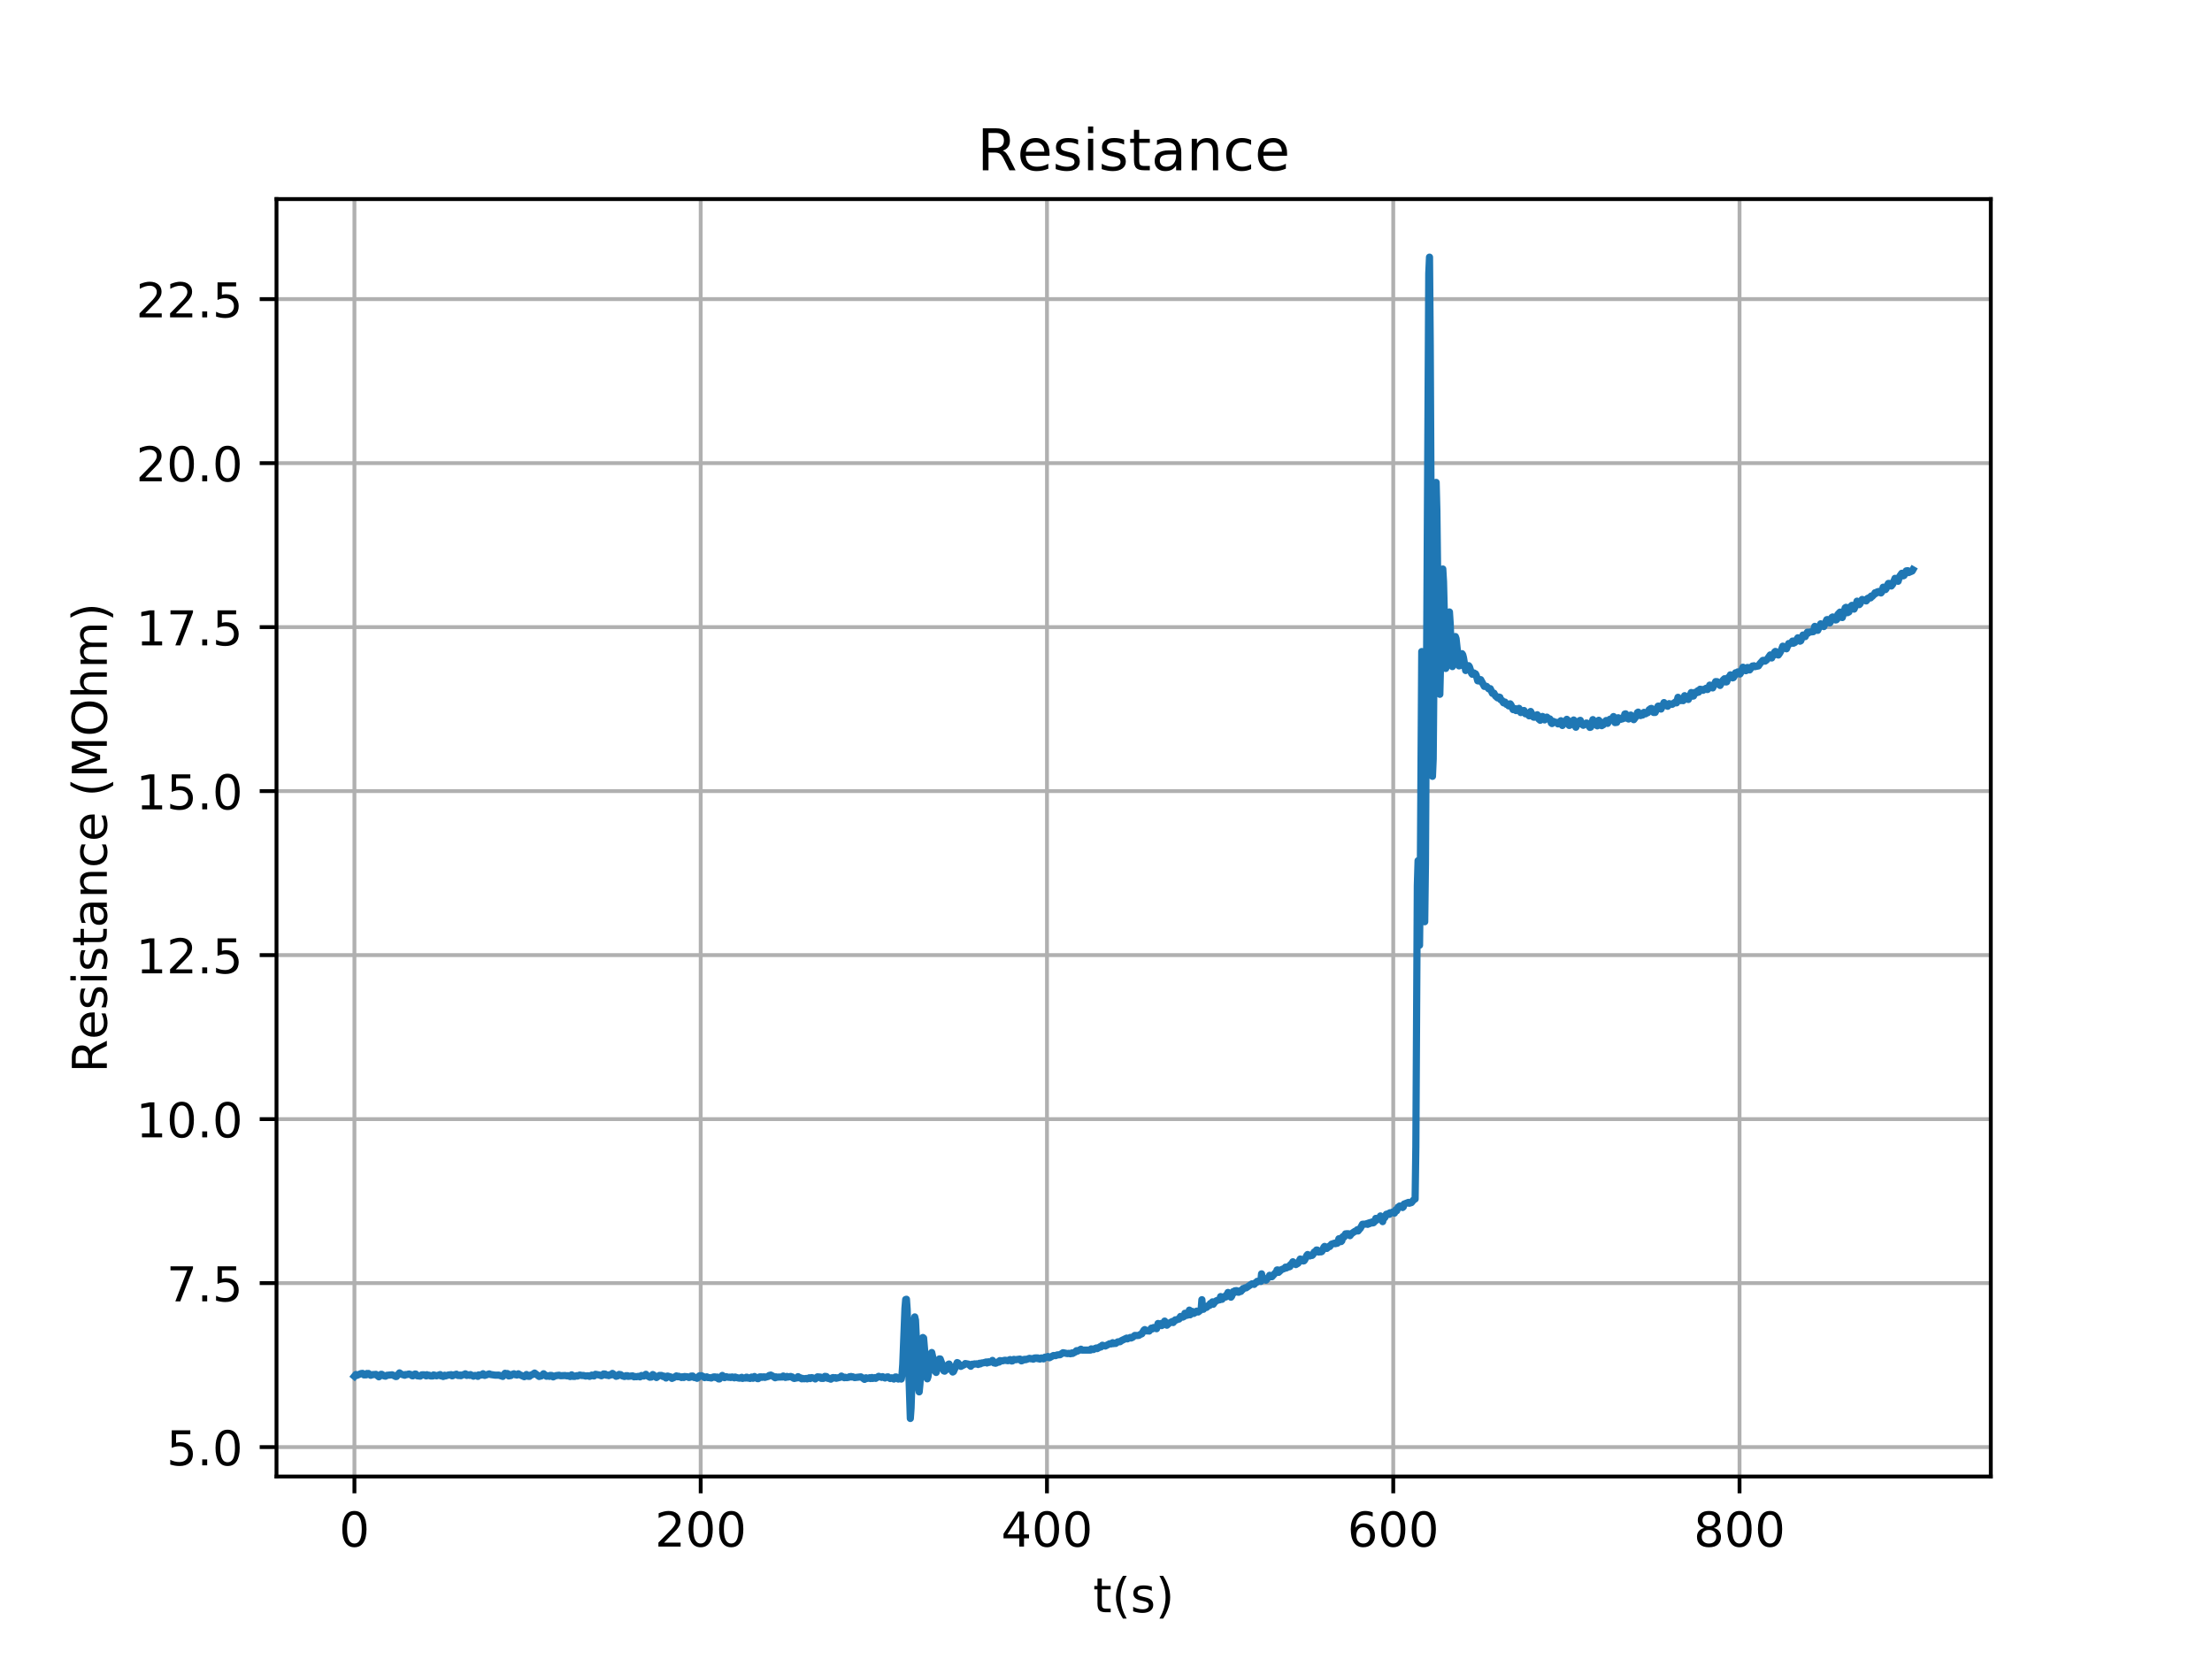 <?xml version="1.0" encoding="utf-8" standalone="no"?>
<!DOCTYPE svg PUBLIC "-//W3C//DTD SVG 1.1//EN"
  "http://www.w3.org/Graphics/SVG/1.1/DTD/svg11.dtd">
<!-- Created with matplotlib (https://matplotlib.org/) -->
<svg height="345.6pt" version="1.1" viewBox="0 0 460.8 345.6" width="460.8pt" xmlns="http://www.w3.org/2000/svg" xmlns:xlink="http://www.w3.org/1999/xlink">
 <defs>
  <style type="text/css">
*{stroke-linecap:butt;stroke-linejoin:round;}
  </style>
 </defs>
 <g id="figure_1">
  <g id="patch_1">
   <path d="M 0 345.6 
L 460.8 345.6 
L 460.8 0 
L 0 0 
z
" style="fill:#ffffff;"/>
  </g>
  <g id="axes_1">
   <g id="patch_2">
    <path d="M 57.6 307.584 
L 414.72 307.584 
L 414.72 41.472 
L 57.6 41.472 
z
" style="fill:#ffffff;"/>
   </g>
   <g id="matplotlib.axis_1">
    <g id="xtick_1">
     <g id="line2d_1">
      <path clip-path="url(#p2770e227ef)" d="M 73.833 307.584 
L 73.833 41.472 
" style="fill:none;stroke:#b0b0b0;stroke-linecap:square;stroke-width:0.8;"/>
     </g>
     <g id="line2d_2">
      <defs>
       <path d="M 0 0 
L 0 3.5 
" id="m7189b9f07a" style="stroke:#000000;stroke-width:0.8;"/>
      </defs>
      <g>
       <use style="stroke:#000000;stroke-width:0.8;" x="73.833" xlink:href="#m7189b9f07a" y="307.584"/>
      </g>
     </g>
     <g id="text_1">
      <!-- 0 -->
      <defs>
       <path d="M 31.781 66.406 
Q 24.172 66.406 20.328 58.906 
Q 16.5 51.422 16.5 36.375 
Q 16.5 21.391 20.328 13.891 
Q 24.172 6.391 31.781 6.391 
Q 39.453 6.391 43.281 13.891 
Q 47.125 21.391 47.125 36.375 
Q 47.125 51.422 43.281 58.906 
Q 39.453 66.406 31.781 66.406 
z
M 31.781 74.219 
Q 44.047 74.219 50.516 64.516 
Q 56.984 54.828 56.984 36.375 
Q 56.984 17.969 50.516 8.266 
Q 44.047 -1.422 31.781 -1.422 
Q 19.531 -1.422 13.062 8.266 
Q 6.594 17.969 6.594 36.375 
Q 6.594 54.828 13.062 64.516 
Q 19.531 74.219 31.781 74.219 
z
" id="DejaVuSans-48"/>
      </defs>
      <g transform="translate(70.651 322.182)scale(0.1 -0.1)">
       <use xlink:href="#DejaVuSans-48"/>
      </g>
     </g>
    </g>
    <g id="xtick_2">
     <g id="line2d_3">
      <path clip-path="url(#p2770e227ef)" d="M 145.969 307.584 
L 145.969 41.472 
" style="fill:none;stroke:#b0b0b0;stroke-linecap:square;stroke-width:0.8;"/>
     </g>
     <g id="line2d_4">
      <g>
       <use style="stroke:#000000;stroke-width:0.8;" x="145.969" xlink:href="#m7189b9f07a" y="307.584"/>
      </g>
     </g>
     <g id="text_2">
      <!-- 200 -->
      <defs>
       <path d="M 19.188 8.297 
L 53.609 8.297 
L 53.609 0 
L 7.328 0 
L 7.328 8.297 
Q 12.938 14.109 22.625 23.891 
Q 32.328 33.688 34.812 36.531 
Q 39.547 41.844 41.422 45.531 
Q 43.312 49.219 43.312 52.781 
Q 43.312 58.594 39.234 62.25 
Q 35.156 65.922 28.609 65.922 
Q 23.969 65.922 18.812 64.312 
Q 13.672 62.703 7.812 59.422 
L 7.812 69.391 
Q 13.766 71.781 18.938 73 
Q 24.125 74.219 28.422 74.219 
Q 39.75 74.219 46.484 68.547 
Q 53.219 62.891 53.219 53.422 
Q 53.219 48.922 51.531 44.891 
Q 49.859 40.875 45.406 35.406 
Q 44.188 33.984 37.641 27.219 
Q 31.109 20.453 19.188 8.297 
z
" id="DejaVuSans-50"/>
      </defs>
      <g transform="translate(136.425 322.182)scale(0.1 -0.1)">
       <use xlink:href="#DejaVuSans-50"/>
       <use x="63.623" xlink:href="#DejaVuSans-48"/>
       <use x="127.246" xlink:href="#DejaVuSans-48"/>
      </g>
     </g>
    </g>
    <g id="xtick_3">
     <g id="line2d_5">
      <path clip-path="url(#p2770e227ef)" d="M 218.104 307.584 
L 218.104 41.472 
" style="fill:none;stroke:#b0b0b0;stroke-linecap:square;stroke-width:0.8;"/>
     </g>
     <g id="line2d_6">
      <g>
       <use style="stroke:#000000;stroke-width:0.8;" x="218.104" xlink:href="#m7189b9f07a" y="307.584"/>
      </g>
     </g>
     <g id="text_3">
      <!-- 400 -->
      <defs>
       <path d="M 37.797 64.312 
L 12.891 25.391 
L 37.797 25.391 
z
M 35.203 72.906 
L 47.609 72.906 
L 47.609 25.391 
L 58.016 25.391 
L 58.016 17.188 
L 47.609 17.188 
L 47.609 0 
L 37.797 0 
L 37.797 17.188 
L 4.891 17.188 
L 4.891 26.703 
z
" id="DejaVuSans-52"/>
      </defs>
      <g transform="translate(208.561 322.182)scale(0.1 -0.1)">
       <use xlink:href="#DejaVuSans-52"/>
       <use x="63.623" xlink:href="#DejaVuSans-48"/>
       <use x="127.246" xlink:href="#DejaVuSans-48"/>
      </g>
     </g>
    </g>
    <g id="xtick_4">
     <g id="line2d_7">
      <path clip-path="url(#p2770e227ef)" d="M 290.24 307.584 
L 290.24 41.472 
" style="fill:none;stroke:#b0b0b0;stroke-linecap:square;stroke-width:0.8;"/>
     </g>
     <g id="line2d_8">
      <g>
       <use style="stroke:#000000;stroke-width:0.8;" x="290.24" xlink:href="#m7189b9f07a" y="307.584"/>
      </g>
     </g>
     <g id="text_4">
      <!-- 600 -->
      <defs>
       <path d="M 33.016 40.375 
Q 26.375 40.375 22.484 35.828 
Q 18.609 31.297 18.609 23.391 
Q 18.609 15.531 22.484 10.953 
Q 26.375 6.391 33.016 6.391 
Q 39.656 6.391 43.531 10.953 
Q 47.406 15.531 47.406 23.391 
Q 47.406 31.297 43.531 35.828 
Q 39.656 40.375 33.016 40.375 
z
M 52.594 71.297 
L 52.594 62.312 
Q 48.875 64.062 45.094 64.984 
Q 41.312 65.922 37.594 65.922 
Q 27.828 65.922 22.672 59.328 
Q 17.531 52.734 16.797 39.406 
Q 19.672 43.656 24.016 45.922 
Q 28.375 48.188 33.594 48.188 
Q 44.578 48.188 50.953 41.516 
Q 57.328 34.859 57.328 23.391 
Q 57.328 12.156 50.688 5.359 
Q 44.047 -1.422 33.016 -1.422 
Q 20.359 -1.422 13.672 8.266 
Q 6.984 17.969 6.984 36.375 
Q 6.984 53.656 15.188 63.938 
Q 23.391 74.219 37.203 74.219 
Q 40.922 74.219 44.703 73.484 
Q 48.484 72.75 52.594 71.297 
z
" id="DejaVuSans-54"/>
      </defs>
      <g transform="translate(280.696 322.182)scale(0.1 -0.1)">
       <use xlink:href="#DejaVuSans-54"/>
       <use x="63.623" xlink:href="#DejaVuSans-48"/>
       <use x="127.246" xlink:href="#DejaVuSans-48"/>
      </g>
     </g>
    </g>
    <g id="xtick_5">
     <g id="line2d_9">
      <path clip-path="url(#p2770e227ef)" d="M 362.376 307.584 
L 362.376 41.472 
" style="fill:none;stroke:#b0b0b0;stroke-linecap:square;stroke-width:0.8;"/>
     </g>
     <g id="line2d_10">
      <g>
       <use style="stroke:#000000;stroke-width:0.8;" x="362.376" xlink:href="#m7189b9f07a" y="307.584"/>
      </g>
     </g>
     <g id="text_5">
      <!-- 800 -->
      <defs>
       <path d="M 31.781 34.625 
Q 24.75 34.625 20.719 30.859 
Q 16.703 27.094 16.703 20.516 
Q 16.703 13.922 20.719 10.156 
Q 24.75 6.391 31.781 6.391 
Q 38.812 6.391 42.859 10.172 
Q 46.922 13.969 46.922 20.516 
Q 46.922 27.094 42.891 30.859 
Q 38.875 34.625 31.781 34.625 
z
M 21.922 38.812 
Q 15.578 40.375 12.031 44.719 
Q 8.5 49.078 8.5 55.328 
Q 8.5 64.062 14.719 69.141 
Q 20.953 74.219 31.781 74.219 
Q 42.672 74.219 48.875 69.141 
Q 55.078 64.062 55.078 55.328 
Q 55.078 49.078 51.531 44.719 
Q 48 40.375 41.703 38.812 
Q 48.828 37.156 52.797 32.312 
Q 56.781 27.484 56.781 20.516 
Q 56.781 9.906 50.312 4.234 
Q 43.844 -1.422 31.781 -1.422 
Q 19.734 -1.422 13.25 4.234 
Q 6.781 9.906 6.781 20.516 
Q 6.781 27.484 10.781 32.312 
Q 14.797 37.156 21.922 38.812 
z
M 18.312 54.391 
Q 18.312 48.734 21.844 45.562 
Q 25.391 42.391 31.781 42.391 
Q 38.141 42.391 41.719 45.562 
Q 45.312 48.734 45.312 54.391 
Q 45.312 60.062 41.719 63.234 
Q 38.141 66.406 31.781 66.406 
Q 25.391 66.406 21.844 63.234 
Q 18.312 60.062 18.312 54.391 
z
" id="DejaVuSans-56"/>
      </defs>
      <g transform="translate(352.832 322.182)scale(0.1 -0.1)">
       <use xlink:href="#DejaVuSans-56"/>
       <use x="63.623" xlink:href="#DejaVuSans-48"/>
       <use x="127.246" xlink:href="#DejaVuSans-48"/>
      </g>
     </g>
    </g>
    <g id="text_6">
     <!-- t(s) -->
     <defs>
      <path d="M 18.312 70.219 
L 18.312 54.688 
L 36.812 54.688 
L 36.812 47.703 
L 18.312 47.703 
L 18.312 18.016 
Q 18.312 11.328 20.141 9.422 
Q 21.969 7.516 27.594 7.516 
L 36.812 7.516 
L 36.812 0 
L 27.594 0 
Q 17.188 0 13.234 3.875 
Q 9.281 7.766 9.281 18.016 
L 9.281 47.703 
L 2.688 47.703 
L 2.688 54.688 
L 9.281 54.688 
L 9.281 70.219 
z
" id="DejaVuSans-116"/>
      <path d="M 31 75.875 
Q 24.469 64.656 21.281 53.656 
Q 18.109 42.672 18.109 31.391 
Q 18.109 20.125 21.312 9.062 
Q 24.516 -2 31 -13.188 
L 23.188 -13.188 
Q 15.875 -1.703 12.234 9.375 
Q 8.594 20.453 8.594 31.391 
Q 8.594 42.281 12.203 53.312 
Q 15.828 64.359 23.188 75.875 
z
" id="DejaVuSans-40"/>
      <path d="M 44.281 53.078 
L 44.281 44.578 
Q 40.484 46.531 36.375 47.5 
Q 32.281 48.484 27.875 48.484 
Q 21.188 48.484 17.844 46.438 
Q 14.5 44.391 14.5 40.281 
Q 14.5 37.156 16.891 35.375 
Q 19.281 33.594 26.516 31.984 
L 29.594 31.297 
Q 39.156 29.25 43.188 25.516 
Q 47.219 21.781 47.219 15.094 
Q 47.219 7.469 41.188 3.016 
Q 35.156 -1.422 24.609 -1.422 
Q 20.219 -1.422 15.453 -0.562 
Q 10.688 0.297 5.422 2 
L 5.422 11.281 
Q 10.406 8.688 15.234 7.391 
Q 20.062 6.109 24.812 6.109 
Q 31.156 6.109 34.562 8.281 
Q 37.984 10.453 37.984 14.406 
Q 37.984 18.062 35.516 20.016 
Q 33.062 21.969 24.703 23.781 
L 21.578 24.516 
Q 13.234 26.266 9.516 29.906 
Q 5.812 33.547 5.812 39.891 
Q 5.812 47.609 11.281 51.797 
Q 16.75 56 26.812 56 
Q 31.781 56 36.172 55.266 
Q 40.578 54.547 44.281 53.078 
z
" id="DejaVuSans-115"/>
      <path d="M 8.016 75.875 
L 15.828 75.875 
Q 23.141 64.359 26.781 53.312 
Q 30.422 42.281 30.422 31.391 
Q 30.422 20.453 26.781 9.375 
Q 23.141 -1.703 15.828 -13.188 
L 8.016 -13.188 
Q 14.5 -2 17.703 9.062 
Q 20.906 20.125 20.906 31.391 
Q 20.906 42.672 17.703 53.656 
Q 14.5 64.656 8.016 75.875 
z
" id="DejaVuSans-41"/>
     </defs>
     <g transform="translate(227.694 335.861)scale(0.1 -0.1)">
      <use xlink:href="#DejaVuSans-116"/>
      <use x="39.209" xlink:href="#DejaVuSans-40"/>
      <use x="78.223" xlink:href="#DejaVuSans-115"/>
      <use x="130.322" xlink:href="#DejaVuSans-41"/>
     </g>
    </g>
   </g>
   <g id="matplotlib.axis_2">
    <g id="ytick_1">
     <g id="line2d_11">
      <path clip-path="url(#p2770e227ef)" d="M 57.6 301.457 
L 414.72 301.457 
" style="fill:none;stroke:#b0b0b0;stroke-linecap:square;stroke-width:0.8;"/>
     </g>
     <g id="line2d_12">
      <defs>
       <path d="M 0 0 
L -3.5 0 
" id="mf9d1910e5b" style="stroke:#000000;stroke-width:0.8;"/>
      </defs>
      <g>
       <use style="stroke:#000000;stroke-width:0.8;" x="57.6" xlink:href="#mf9d1910e5b" y="301.457"/>
      </g>
     </g>
     <g id="text_7">
      <!-- 5.0 -->
      <defs>
       <path d="M 10.797 72.906 
L 49.516 72.906 
L 49.516 64.594 
L 19.828 64.594 
L 19.828 46.734 
Q 21.969 47.469 24.109 47.828 
Q 26.266 48.188 28.422 48.188 
Q 40.625 48.188 47.75 41.5 
Q 54.891 34.812 54.891 23.391 
Q 54.891 11.625 47.562 5.094 
Q 40.234 -1.422 26.906 -1.422 
Q 22.312 -1.422 17.547 -0.641 
Q 12.797 0.141 7.719 1.703 
L 7.719 11.625 
Q 12.109 9.234 16.797 8.062 
Q 21.484 6.891 26.703 6.891 
Q 35.156 6.891 40.078 11.328 
Q 45.016 15.766 45.016 23.391 
Q 45.016 31 40.078 35.438 
Q 35.156 39.891 26.703 39.891 
Q 22.75 39.891 18.812 39.016 
Q 14.891 38.141 10.797 36.281 
z
" id="DejaVuSans-53"/>
       <path d="M 10.688 12.406 
L 21 12.406 
L 21 0 
L 10.688 0 
z
" id="DejaVuSans-46"/>
      </defs>
      <g transform="translate(34.697 305.256)scale(0.1 -0.1)">
       <use xlink:href="#DejaVuSans-53"/>
       <use x="63.623" xlink:href="#DejaVuSans-46"/>
       <use x="95.41" xlink:href="#DejaVuSans-48"/>
      </g>
     </g>
    </g>
    <g id="ytick_2">
     <g id="line2d_13">
      <path clip-path="url(#p2770e227ef)" d="M 57.6 267.293 
L 414.72 267.293 
" style="fill:none;stroke:#b0b0b0;stroke-linecap:square;stroke-width:0.8;"/>
     </g>
     <g id="line2d_14">
      <g>
       <use style="stroke:#000000;stroke-width:0.8;" x="57.6" xlink:href="#mf9d1910e5b" y="267.293"/>
      </g>
     </g>
     <g id="text_8">
      <!-- 7.5 -->
      <defs>
       <path d="M 8.203 72.906 
L 55.078 72.906 
L 55.078 68.703 
L 28.609 0 
L 18.312 0 
L 43.219 64.594 
L 8.203 64.594 
z
" id="DejaVuSans-55"/>
      </defs>
      <g transform="translate(34.697 271.093)scale(0.1 -0.1)">
       <use xlink:href="#DejaVuSans-55"/>
       <use x="63.623" xlink:href="#DejaVuSans-46"/>
       <use x="95.41" xlink:href="#DejaVuSans-53"/>
      </g>
     </g>
    </g>
    <g id="ytick_3">
     <g id="line2d_15">
      <path clip-path="url(#p2770e227ef)" d="M 57.6 233.13 
L 414.72 233.13 
" style="fill:none;stroke:#b0b0b0;stroke-linecap:square;stroke-width:0.8;"/>
     </g>
     <g id="line2d_16">
      <g>
       <use style="stroke:#000000;stroke-width:0.8;" x="57.6" xlink:href="#mf9d1910e5b" y="233.13"/>
      </g>
     </g>
     <g id="text_9">
      <!-- 10.0 -->
      <defs>
       <path d="M 12.406 8.297 
L 28.516 8.297 
L 28.516 63.922 
L 10.984 60.406 
L 10.984 69.391 
L 28.422 72.906 
L 38.281 72.906 
L 38.281 8.297 
L 54.391 8.297 
L 54.391 0 
L 12.406 0 
z
" id="DejaVuSans-49"/>
      </defs>
      <g transform="translate(28.334 236.929)scale(0.1 -0.1)">
       <use xlink:href="#DejaVuSans-49"/>
       <use x="63.623" xlink:href="#DejaVuSans-48"/>
       <use x="127.246" xlink:href="#DejaVuSans-46"/>
       <use x="159.033" xlink:href="#DejaVuSans-48"/>
      </g>
     </g>
    </g>
    <g id="ytick_4">
     <g id="line2d_17">
      <path clip-path="url(#p2770e227ef)" d="M 57.6 198.967 
L 414.72 198.967 
" style="fill:none;stroke:#b0b0b0;stroke-linecap:square;stroke-width:0.8;"/>
     </g>
     <g id="line2d_18">
      <g>
       <use style="stroke:#000000;stroke-width:0.8;" x="57.6" xlink:href="#mf9d1910e5b" y="198.967"/>
      </g>
     </g>
     <g id="text_10">
      <!-- 12.5 -->
      <g transform="translate(28.334 202.766)scale(0.1 -0.1)">
       <use xlink:href="#DejaVuSans-49"/>
       <use x="63.623" xlink:href="#DejaVuSans-50"/>
       <use x="127.246" xlink:href="#DejaVuSans-46"/>
       <use x="159.033" xlink:href="#DejaVuSans-53"/>
      </g>
     </g>
    </g>
    <g id="ytick_5">
     <g id="line2d_19">
      <path clip-path="url(#p2770e227ef)" d="M 57.6 164.803 
L 414.72 164.803 
" style="fill:none;stroke:#b0b0b0;stroke-linecap:square;stroke-width:0.8;"/>
     </g>
     <g id="line2d_20">
      <g>
       <use style="stroke:#000000;stroke-width:0.8;" x="57.6" xlink:href="#mf9d1910e5b" y="164.803"/>
      </g>
     </g>
     <g id="text_11">
      <!-- 15.0 -->
      <g transform="translate(28.334 168.602)scale(0.1 -0.1)">
       <use xlink:href="#DejaVuSans-49"/>
       <use x="63.623" xlink:href="#DejaVuSans-53"/>
       <use x="127.246" xlink:href="#DejaVuSans-46"/>
       <use x="159.033" xlink:href="#DejaVuSans-48"/>
      </g>
     </g>
    </g>
    <g id="ytick_6">
     <g id="line2d_21">
      <path clip-path="url(#p2770e227ef)" d="M 57.6 130.64 
L 414.72 130.64 
" style="fill:none;stroke:#b0b0b0;stroke-linecap:square;stroke-width:0.8;"/>
     </g>
     <g id="line2d_22">
      <g>
       <use style="stroke:#000000;stroke-width:0.8;" x="57.6" xlink:href="#mf9d1910e5b" y="130.64"/>
      </g>
     </g>
     <g id="text_12">
      <!-- 17.5 -->
      <g transform="translate(28.334 134.439)scale(0.1 -0.1)">
       <use xlink:href="#DejaVuSans-49"/>
       <use x="63.623" xlink:href="#DejaVuSans-55"/>
       <use x="127.246" xlink:href="#DejaVuSans-46"/>
       <use x="159.033" xlink:href="#DejaVuSans-53"/>
      </g>
     </g>
    </g>
    <g id="ytick_7">
     <g id="line2d_23">
      <path clip-path="url(#p2770e227ef)" d="M 57.6 96.476 
L 414.72 96.476 
" style="fill:none;stroke:#b0b0b0;stroke-linecap:square;stroke-width:0.8;"/>
     </g>
     <g id="line2d_24">
      <g>
       <use style="stroke:#000000;stroke-width:0.8;" x="57.6" xlink:href="#mf9d1910e5b" y="96.476"/>
      </g>
     </g>
     <g id="text_13">
      <!-- 20.0 -->
      <g transform="translate(28.334 100.275)scale(0.1 -0.1)">
       <use xlink:href="#DejaVuSans-50"/>
       <use x="63.623" xlink:href="#DejaVuSans-48"/>
       <use x="127.246" xlink:href="#DejaVuSans-46"/>
       <use x="159.033" xlink:href="#DejaVuSans-48"/>
      </g>
     </g>
    </g>
    <g id="ytick_8">
     <g id="line2d_25">
      <path clip-path="url(#p2770e227ef)" d="M 57.6 62.313 
L 414.72 62.313 
" style="fill:none;stroke:#b0b0b0;stroke-linecap:square;stroke-width:0.8;"/>
     </g>
     <g id="line2d_26">
      <g>
       <use style="stroke:#000000;stroke-width:0.8;" x="57.6" xlink:href="#mf9d1910e5b" y="62.313"/>
      </g>
     </g>
     <g id="text_14">
      <!-- 22.5 -->
      <g transform="translate(28.334 66.112)scale(0.1 -0.1)">
       <use xlink:href="#DejaVuSans-50"/>
       <use x="63.623" xlink:href="#DejaVuSans-50"/>
       <use x="127.246" xlink:href="#DejaVuSans-46"/>
       <use x="159.033" xlink:href="#DejaVuSans-53"/>
      </g>
     </g>
    </g>
    <g id="text_15">
     <!-- Resistance (MOhm) -->
     <defs>
      <path d="M 44.391 34.188 
Q 47.562 33.109 50.562 29.594 
Q 53.562 26.078 56.594 19.922 
L 66.609 0 
L 56 0 
L 46.688 18.703 
Q 43.062 26.031 39.672 28.422 
Q 36.281 30.812 30.422 30.812 
L 19.672 30.812 
L 19.672 0 
L 9.812 0 
L 9.812 72.906 
L 32.078 72.906 
Q 44.578 72.906 50.734 67.672 
Q 56.891 62.453 56.891 51.906 
Q 56.891 45.016 53.688 40.469 
Q 50.484 35.938 44.391 34.188 
z
M 19.672 64.797 
L 19.672 38.922 
L 32.078 38.922 
Q 39.203 38.922 42.844 42.219 
Q 46.484 45.516 46.484 51.906 
Q 46.484 58.297 42.844 61.547 
Q 39.203 64.797 32.078 64.797 
z
" id="DejaVuSans-82"/>
      <path d="M 56.203 29.594 
L 56.203 25.203 
L 14.891 25.203 
Q 15.484 15.922 20.484 11.062 
Q 25.484 6.203 34.422 6.203 
Q 39.594 6.203 44.453 7.469 
Q 49.312 8.734 54.109 11.281 
L 54.109 2.781 
Q 49.266 0.734 44.188 -0.344 
Q 39.109 -1.422 33.891 -1.422 
Q 20.797 -1.422 13.156 6.188 
Q 5.516 13.812 5.516 26.812 
Q 5.516 40.234 12.766 48.109 
Q 20.016 56 32.328 56 
Q 43.359 56 49.781 48.891 
Q 56.203 41.797 56.203 29.594 
z
M 47.219 32.234 
Q 47.125 39.594 43.094 43.984 
Q 39.062 48.391 32.422 48.391 
Q 24.906 48.391 20.391 44.141 
Q 15.875 39.891 15.188 32.172 
z
" id="DejaVuSans-101"/>
      <path d="M 9.422 54.688 
L 18.406 54.688 
L 18.406 0 
L 9.422 0 
z
M 9.422 75.984 
L 18.406 75.984 
L 18.406 64.594 
L 9.422 64.594 
z
" id="DejaVuSans-105"/>
      <path d="M 34.281 27.484 
Q 23.391 27.484 19.188 25 
Q 14.984 22.516 14.984 16.5 
Q 14.984 11.719 18.141 8.906 
Q 21.297 6.109 26.703 6.109 
Q 34.188 6.109 38.703 11.406 
Q 43.219 16.703 43.219 25.484 
L 43.219 27.484 
z
M 52.203 31.203 
L 52.203 0 
L 43.219 0 
L 43.219 8.297 
Q 40.141 3.328 35.547 0.953 
Q 30.953 -1.422 24.312 -1.422 
Q 15.922 -1.422 10.953 3.297 
Q 6 8.016 6 15.922 
Q 6 25.141 12.172 29.828 
Q 18.359 34.516 30.609 34.516 
L 43.219 34.516 
L 43.219 35.406 
Q 43.219 41.609 39.141 45 
Q 35.062 48.391 27.688 48.391 
Q 23 48.391 18.547 47.266 
Q 14.109 46.141 10.016 43.891 
L 10.016 52.203 
Q 14.938 54.109 19.578 55.047 
Q 24.219 56 28.609 56 
Q 40.484 56 46.344 49.844 
Q 52.203 43.703 52.203 31.203 
z
" id="DejaVuSans-97"/>
      <path d="M 54.891 33.016 
L 54.891 0 
L 45.906 0 
L 45.906 32.719 
Q 45.906 40.484 42.875 44.328 
Q 39.844 48.188 33.797 48.188 
Q 26.516 48.188 22.312 43.547 
Q 18.109 38.922 18.109 30.906 
L 18.109 0 
L 9.078 0 
L 9.078 54.688 
L 18.109 54.688 
L 18.109 46.188 
Q 21.344 51.125 25.703 53.562 
Q 30.078 56 35.797 56 
Q 45.219 56 50.047 50.172 
Q 54.891 44.344 54.891 33.016 
z
" id="DejaVuSans-110"/>
      <path d="M 48.781 52.594 
L 48.781 44.188 
Q 44.969 46.297 41.141 47.344 
Q 37.312 48.391 33.406 48.391 
Q 24.656 48.391 19.812 42.844 
Q 14.984 37.312 14.984 27.297 
Q 14.984 17.281 19.812 11.734 
Q 24.656 6.203 33.406 6.203 
Q 37.312 6.203 41.141 7.25 
Q 44.969 8.297 48.781 10.406 
L 48.781 2.094 
Q 45.016 0.344 40.984 -0.531 
Q 36.969 -1.422 32.422 -1.422 
Q 20.062 -1.422 12.781 6.344 
Q 5.516 14.109 5.516 27.297 
Q 5.516 40.672 12.859 48.328 
Q 20.219 56 33.016 56 
Q 37.156 56 41.109 55.141 
Q 45.062 54.297 48.781 52.594 
z
" id="DejaVuSans-99"/>
      <path id="DejaVuSans-32"/>
      <path d="M 9.812 72.906 
L 24.516 72.906 
L 43.109 23.297 
L 61.812 72.906 
L 76.516 72.906 
L 76.516 0 
L 66.891 0 
L 66.891 64.016 
L 48.094 14.016 
L 38.188 14.016 
L 19.391 64.016 
L 19.391 0 
L 9.812 0 
z
" id="DejaVuSans-77"/>
      <path d="M 39.406 66.219 
Q 28.656 66.219 22.328 58.203 
Q 16.016 50.203 16.016 36.375 
Q 16.016 22.609 22.328 14.594 
Q 28.656 6.594 39.406 6.594 
Q 50.141 6.594 56.422 14.594 
Q 62.703 22.609 62.703 36.375 
Q 62.703 50.203 56.422 58.203 
Q 50.141 66.219 39.406 66.219 
z
M 39.406 74.219 
Q 54.734 74.219 63.906 63.938 
Q 73.094 53.656 73.094 36.375 
Q 73.094 19.141 63.906 8.859 
Q 54.734 -1.422 39.406 -1.422 
Q 24.031 -1.422 14.812 8.828 
Q 5.609 19.094 5.609 36.375 
Q 5.609 53.656 14.812 63.938 
Q 24.031 74.219 39.406 74.219 
z
" id="DejaVuSans-79"/>
      <path d="M 54.891 33.016 
L 54.891 0 
L 45.906 0 
L 45.906 32.719 
Q 45.906 40.484 42.875 44.328 
Q 39.844 48.188 33.797 48.188 
Q 26.516 48.188 22.312 43.547 
Q 18.109 38.922 18.109 30.906 
L 18.109 0 
L 9.078 0 
L 9.078 75.984 
L 18.109 75.984 
L 18.109 46.188 
Q 21.344 51.125 25.703 53.562 
Q 30.078 56 35.797 56 
Q 45.219 56 50.047 50.172 
Q 54.891 44.344 54.891 33.016 
z
" id="DejaVuSans-104"/>
      <path d="M 52 44.188 
Q 55.375 50.25 60.062 53.125 
Q 64.75 56 71.094 56 
Q 79.641 56 84.281 50.016 
Q 88.922 44.047 88.922 33.016 
L 88.922 0 
L 79.891 0 
L 79.891 32.719 
Q 79.891 40.578 77.094 44.375 
Q 74.312 48.188 68.609 48.188 
Q 61.625 48.188 57.562 43.547 
Q 53.516 38.922 53.516 30.906 
L 53.516 0 
L 44.484 0 
L 44.484 32.719 
Q 44.484 40.625 41.703 44.406 
Q 38.922 48.188 33.109 48.188 
Q 26.219 48.188 22.156 43.531 
Q 18.109 38.875 18.109 30.906 
L 18.109 0 
L 9.078 0 
L 9.078 54.688 
L 18.109 54.688 
L 18.109 46.188 
Q 21.188 51.219 25.484 53.609 
Q 29.781 56 35.688 56 
Q 41.656 56 45.828 52.969 
Q 50 49.953 52 44.188 
z
" id="DejaVuSans-109"/>
     </defs>
     <g transform="translate(22.255 223.473)rotate(-90)scale(0.1 -0.1)">
      <use xlink:href="#DejaVuSans-82"/>
      <use x="69.42" xlink:href="#DejaVuSans-101"/>
      <use x="130.943" xlink:href="#DejaVuSans-115"/>
      <use x="183.043" xlink:href="#DejaVuSans-105"/>
      <use x="210.826" xlink:href="#DejaVuSans-115"/>
      <use x="262.926" xlink:href="#DejaVuSans-116"/>
      <use x="302.135" xlink:href="#DejaVuSans-97"/>
      <use x="363.414" xlink:href="#DejaVuSans-110"/>
      <use x="426.793" xlink:href="#DejaVuSans-99"/>
      <use x="481.773" xlink:href="#DejaVuSans-101"/>
      <use x="543.297" xlink:href="#DejaVuSans-32"/>
      <use x="575.084" xlink:href="#DejaVuSans-40"/>
      <use x="614.098" xlink:href="#DejaVuSans-77"/>
      <use x="700.377" xlink:href="#DejaVuSans-79"/>
      <use x="779.088" xlink:href="#DejaVuSans-104"/>
      <use x="842.467" xlink:href="#DejaVuSans-109"/>
      <use x="939.879" xlink:href="#DejaVuSans-41"/>
     </g>
    </g>
   </g>
   <g id="line2d_27">
    <path clip-path="url(#p2770e227ef)" d="M 73.833 286.696 
L 74.14 286.328 
L 74.293 286.536 
L 75.216 286.135 
L 75.523 286.1 
L 75.833 286.418 
L 76.296 286.397 
L 76.45 286.118 
L 76.611 286.187 
L 76.764 286.121 
L 77.227 286.503 
L 77.534 286.369 
L 78.149 286.327 
L 78.303 286.303 
L 78.919 286.813 
L 79.226 286.593 
L 79.38 286.294 
L 79.533 286.3 
L 79.995 286.621 
L 80.302 286.684 
L 80.609 286.497 
L 81.685 286.395 
L 81.992 286.526 
L 82.453 286.761 
L 82.606 286.74 
L 82.76 286.442 
L 82.914 286.393 
L 83.221 286 
L 83.533 286.248 
L 84.305 286.491 
L 84.459 286.344 
L 84.769 286.36 
L 85.076 286.256 
L 85.23 286.236 
L 85.542 286.377 
L 85.695 286.361 
L 85.85 286.592 
L 86.005 286.608 
L 86.313 286.36 
L 86.469 286.229 
L 86.623 286.252 
L 86.93 286.606 
L 87.547 286.672 
L 87.855 286.405 
L 88.316 286.394 
L 88.777 286.617 
L 88.931 286.38 
L 89.084 286.565 
L 89.396 286.482 
L 89.703 286.638 
L 90.164 286.638 
L 90.318 286.423 
L 90.625 286.5 
L 90.933 286.61 
L 91.701 286.351 
L 91.856 286.62 
L 92.164 286.576 
L 92.317 286.75 
L 92.624 286.484 
L 92.778 286.636 
L 93.393 286.44 
L 94.008 286.368 
L 94.162 286.609 
L 94.316 286.583 
L 94.469 286.431 
L 94.777 286.366 
L 95.084 286.269 
L 95.391 286.532 
L 95.699 286.542 
L 95.853 286.448 
L 96.007 286.586 
L 96.467 286.381 
L 96.775 286.338 
L 96.929 286.193 
L 97.082 286.275 
L 97.236 286.521 
L 97.39 286.376 
L 97.851 286.511 
L 98.005 286.355 
L 98.624 286.685 
L 98.931 286.522 
L 99.239 286.562 
L 99.393 286.575 
L 99.547 286.725 
L 99.7 286.419 
L 100.315 286.445 
L 100.622 286.178 
L 100.776 286.419 
L 100.976 286.523 
L 101.92 286.207 
L 102.228 286.338 
L 103.151 286.47 
L 103.92 286.462 
L 104.74 286.731 
L 105.21 286.08 
L 105.517 286.215 
L 105.67 286.13 
L 105.824 286.2 
L 105.978 286.63 
L 106.439 286.55 
L 106.593 286.335 
L 106.747 286.315 
L 107.056 286.183 
L 107.366 286.387 
L 107.52 286.344 
L 107.674 286.45 
L 107.981 286.19 
L 108.288 286.387 
L 109.213 286.788 
L 109.674 286.337 
L 109.981 286.698 
L 110.288 286.725 
L 110.596 286.436 
L 110.903 286.365 
L 111.364 286.037 
L 112.314 286.743 
L 112.775 286.626 
L 113.236 286.18 
L 113.85 286.699 
L 114.004 286.587 
L 114.465 286.72 
L 114.622 286.522 
L 114.93 286.537 
L 115.237 286.831 
L 115.545 286.674 
L 115.853 286.564 
L 116.467 286.487 
L 116.775 286.593 
L 117.697 286.544 
L 118.158 286.624 
L 118.312 286.579 
L 118.777 286.756 
L 118.93 286.655 
L 119.084 286.402 
L 119.392 286.729 
L 119.546 286.627 
L 119.699 286.734 
L 120.16 286.58 
L 120.314 286.653 
L 120.775 286.45 
L 121.236 286.546 
L 121.545 286.529 
L 122.006 286.661 
L 122.313 286.601 
L 122.648 286.613 
L 122.813 286.725 
L 122.969 286.587 
L 123.123 286.633 
L 123.276 286.458 
L 123.738 286.638 
L 124.045 286.29 
L 124.969 286.466 
L 125.279 286.595 
L 125.586 286.464 
L 125.74 286.216 
L 126.048 286.241 
L 126.355 286.487 
L 126.509 286.431 
L 126.816 286.567 
L 126.969 286.39 
L 127.277 286.423 
L 127.585 286.108 
L 127.738 286.203 
L 127.892 286.432 
L 128.045 286.431 
L 128.354 286.711 
L 128.508 286.589 
L 128.661 286.623 
L 128.969 286.312 
L 129.123 286.43 
L 129.277 286.359 
L 129.626 286.613 
L 130.088 286.749 
L 130.395 286.583 
L 130.549 286.665 
L 130.702 286.583 
L 130.856 286.723 
L 131.783 286.619 
L 132.09 286.818 
L 132.243 286.749 
L 132.552 286.8 
L 133.012 286.718 
L 133.32 286.828 
L 133.627 286.542 
L 134.088 286.662 
L 134.55 286.293 
L 134.704 286.586 
L 134.891 286.607 
L 135.369 286.899 
L 135.523 286.771 
L 135.677 286.869 
L 135.985 286.343 
L 136.139 286.429 
L 136.292 286.693 
L 136.446 286.686 
L 136.753 286.961 
L 137.061 286.738 
L 137.368 286.53 
L 137.829 286.535 
L 138.136 286.758 
L 138.29 286.671 
L 138.598 286.829 
L 138.751 287.065 
L 139.059 286.658 
L 139.827 286.882 
L 139.98 287.146 
L 140.441 286.939 
L 140.903 286.626 
L 141.21 286.809 
L 141.364 286.696 
L 141.98 286.969 
L 142.133 286.813 
L 142.441 286.955 
L 142.594 286.756 
L 143.209 286.81 
L 143.516 286.959 
L 143.824 286.887 
L 143.977 286.668 
L 144.285 286.652 
L 144.592 286.953 
L 145.053 287.01 
L 145.207 287.124 
L 145.362 287.016 
L 145.672 286.631 
L 145.826 286.586 
L 145.979 286.66 
L 146.133 286.588 
L 146.441 286.751 
L 146.614 286.808 
L 146.781 286.984 
L 147.241 286.823 
L 147.396 286.965 
L 147.857 286.994 
L 148.164 287.066 
L 148.626 286.847 
L 148.933 286.836 
L 149.087 286.967 
L 149.394 286.867 
L 149.702 287.257 
L 149.855 287.266 
L 150.317 286.702 
L 150.47 286.531 
L 150.931 286.991 
L 151.278 286.786 
L 151.752 286.925 
L 152.059 286.883 
L 152.212 286.967 
L 152.52 286.845 
L 152.981 287.031 
L 153.134 286.864 
L 153.442 286.961 
L 153.749 287.048 
L 154.056 287.099 
L 154.517 286.919 
L 154.671 287.15 
L 155.133 287.036 
L 155.323 287.073 
L 155.477 286.898 
L 155.633 286.907 
L 155.787 287.085 
L 155.94 287.051 
L 156.248 287.156 
L 156.556 286.873 
L 156.863 287.121 
L 157.171 286.752 
L 157.786 287.189 
L 157.94 287.2 
L 158.247 286.834 
L 158.558 286.822 
L 158.712 286.932 
L 158.866 286.84 
L 159.019 286.887 
L 159.174 286.817 
L 159.327 286.937 
L 160.096 286.71 
L 160.249 286.532 
L 160.403 286.574 
L 160.557 286.451 
L 161.017 286.693 
L 161.478 287.011 
L 161.632 286.821 
L 161.786 286.916 
L 162.094 286.871 
L 163.016 286.85 
L 163.17 286.651 
L 163.63 286.946 
L 163.938 286.738 
L 164.091 286.868 
L 164.706 286.741 
L 164.859 286.87 
L 165.013 286.835 
L 165.325 287.115 
L 165.479 287.16 
L 165.787 287.071 
L 165.94 287.063 
L 166.247 286.784 
L 166.555 287.042 
L 166.708 287.008 
L 167.016 287.237 
L 167.169 287.143 
L 167.476 287.229 
L 167.994 287.152 
L 168.147 287.243 
L 168.611 287.014 
L 168.764 287.182 
L 169.072 286.985 
L 169.687 287.134 
L 169.841 287.26 
L 170.302 286.82 
L 170.917 286.878 
L 171.07 287.142 
L 171.531 287.14 
L 171.838 286.725 
L 172.148 286.759 
L 172.455 287.143 
L 172.611 287.107 
L 172.919 287.256 
L 173.072 287.309 
L 173.38 287.024 
L 173.559 286.972 
L 173.741 287.058 
L 174.048 286.992 
L 174.202 287.12 
L 175.124 286.894 
L 175.278 286.664 
L 175.893 287.007 
L 176.046 286.913 
L 176.354 286.997 
L 176.814 286.917 
L 176.968 286.799 
L 177.122 286.848 
L 177.275 286.746 
L 177.429 286.851 
L 177.582 286.796 
L 178.043 286.976 
L 179.332 286.826 
L 179.64 287.01 
L 180.101 287.352 
L 180.408 287.015 
L 180.716 287.144 
L 181.023 287.068 
L 181.177 287 
L 181.33 287.178 
L 181.637 286.954 
L 181.791 287.157 
L 182.252 286.98 
L 182.406 287.142 
L 182.713 286.945 
L 183.045 286.709 
L 183.669 286.936 
L 183.859 286.788 
L 184.369 287.062 
L 184.676 286.869 
L 184.984 286.827 
L 185.445 287.174 
L 185.752 287.025 
L 186.214 287.28 
L 186.368 287.153 
L 186.521 286.854 
L 186.675 286.844 
L 187.136 287.282 
L 187.443 286.968 
L 187.751 287.285 
L 187.905 286.353 
L 188.059 284.218 
L 188.519 272.537 
L 188.673 270.706 
L 188.827 270.658 
L 188.98 272.784 
L 189.328 286.049 
L 189.637 295.488 
L 189.79 293.365 
L 190.405 275.28 
L 190.559 274.337 
L 190.713 275.015 
L 191.02 281.344 
L 191.327 289.032 
L 191.481 289.952 
L 191.635 288.39 
L 192.25 278.624 
L 192.404 278.747 
L 192.711 282.346 
L 193.018 286.669 
L 193.172 287.233 
L 193.326 286.771 
L 193.94 282.009 
L 194.094 281.752 
L 194.401 283.14 
L 194.862 285.729 
L 195.015 285.908 
L 195.323 284.492 
L 195.698 283.083 
L 195.853 283.094 
L 196.16 283.938 
L 196.467 285.252 
L 196.626 285.579 
L 196.781 285.64 
L 197.088 285.352 
L 197.549 284.23 
L 197.703 284.153 
L 198.318 285.602 
L 198.471 285.819 
L 198.625 285.725 
L 198.933 285.032 
L 199.393 283.851 
L 199.547 283.914 
L 200.163 284.642 
L 200.931 284.253 
L 201.084 284.052 
L 201.759 284.181 
L 202.227 284.613 
L 202.534 284.192 
L 202.688 284.248 
L 202.995 284.126 
L 203.303 284.146 
L 203.457 284.106 
L 203.764 284.247 
L 204.071 283.991 
L 204.225 284.122 
L 204.532 283.927 
L 204.839 283.908 
L 205.453 283.727 
L 205.607 283.933 
L 205.914 283.689 
L 206.068 283.811 
L 206.591 283.576 
L 206.749 283.398 
L 207.057 283.919 
L 207.21 283.894 
L 207.365 283.987 
L 207.518 283.949 
L 207.671 283.79 
L 207.826 283.811 
L 207.979 283.657 
L 208.133 283.75 
L 208.286 283.441 
L 208.748 283.499 
L 209.362 283.36 
L 209.976 283.458 
L 210.284 283.268 
L 210.438 283.224 
L 210.745 283.521 
L 210.899 283.505 
L 211.206 283.182 
L 211.513 283.262 
L 212.468 283.124 
L 212.776 283.491 
L 212.929 283.451 
L 213.236 283.21 
L 213.39 283.277 
L 213.543 283.165 
L 213.697 283.244 
L 214.465 282.967 
L 214.772 283.063 
L 214.926 283.015 
L 215.233 283.14 
L 215.387 283.088 
L 215.54 282.887 
L 215.694 282.967 
L 215.848 282.869 
L 216.001 282.991 
L 216.155 282.873 
L 216.309 283.052 
L 216.462 282.975 
L 216.616 283.119 
L 216.77 283.071 
L 216.923 282.891 
L 217.231 282.934 
L 217.384 283.078 
L 217.691 282.72 
L 217.845 282.821 
L 218.306 282.584 
L 218.46 282.649 
L 218.613 282.843 
L 219.446 282.38 
L 219.91 282.401 
L 220.217 282.256 
L 220.834 282.215 
L 221.448 281.798 
L 222.371 281.979 
L 222.678 281.927 
L 222.985 282.018 
L 223.292 281.838 
L 223.446 281.946 
L 223.787 281.747 
L 223.951 281.684 
L 224.258 281.371 
L 224.412 281.481 
L 225.027 281.162 
L 225.18 281.066 
L 225.334 281.243 
L 227.179 281.242 
L 227.333 280.992 
L 227.793 281.132 
L 228.1 280.922 
L 228.408 280.806 
L 228.562 280.942 
L 228.869 280.761 
L 229.176 280.538 
L 229.33 280.61 
L 229.637 280.241 
L 230.253 280.402 
L 230.56 280.245 
L 231.175 279.922 
L 231.482 279.963 
L 231.789 279.711 
L 231.943 279.904 
L 232.097 279.795 
L 232.404 279.866 
L 232.865 279.529 
L 233.326 279.504 
L 233.633 279.274 
L 234.709 278.752 
L 234.862 278.911 
L 235.016 278.782 
L 235.324 278.728 
L 235.477 278.611 
L 235.631 278.73 
L 235.938 278.591 
L 236.399 278.194 
L 236.933 278.215 
L 237.241 278.185 
L 237.551 277.983 
L 237.858 277.86 
L 238.319 277.083 
L 238.473 276.976 
L 238.934 277.263 
L 239.241 277.237 
L 239.395 277.285 
L 239.856 276.678 
L 240.009 276.856 
L 240.163 276.772 
L 240.317 276.551 
L 240.932 276.795 
L 241.086 276.406 
L 241.239 275.705 
L 241.393 275.817 
L 241.547 276.081 
L 241.701 275.971 
L 241.854 275.714 
L 242.008 276.144 
L 242.162 276.008 
L 242.623 275.208 
L 242.776 275.901 
L 243.083 276.064 
L 243.596 275.607 
L 244.076 275.367 
L 244.23 275.278 
L 244.383 275.51 
L 244.844 274.942 
L 244.998 275 
L 245.459 274.781 
L 245.613 274.786 
L 245.92 274.238 
L 246.381 274.382 
L 246.688 274.229 
L 246.842 273.576 
L 246.996 273.998 
L 247.149 273.872 
L 247.304 273.995 
L 247.458 273.678 
L 247.611 273.638 
L 247.765 272.923 
L 247.918 273.9 
L 248.38 273.194 
L 248.687 273.608 
L 249.148 273.326 
L 249.302 273.132 
L 249.609 273.312 
L 250.07 272.937 
L 250.225 272.708 
L 250.378 270.752 
L 250.532 272.697 
L 250.687 272.746 
L 251.046 272.138 
L 251.2 272.375 
L 251.353 272.356 
L 251.661 272.002 
L 251.968 271.954 
L 252.122 271.549 
L 252.275 271.671 
L 252.429 271.517 
L 252.582 271.204 
L 252.736 271.701 
L 253.043 271.275 
L 253.351 270.987 
L 253.812 270.82 
L 254.119 270.764 
L 254.273 270.102 
L 254.581 270.665 
L 254.888 270.144 
L 255.349 270.191 
L 255.503 269.744 
L 255.656 269.837 
L 255.81 269.243 
L 255.964 269.625 
L 256.117 269.571 
L 256.425 270.228 
L 256.578 270.045 
L 256.886 269.073 
L 257.04 269.336 
L 257.243 268.899 
L 257.579 268.854 
L 257.887 269.186 
L 258.041 269.197 
L 258.348 268.882 
L 258.502 269.026 
L 258.656 268.736 
L 258.81 268.703 
L 258.963 268.429 
L 259.117 268.414 
L 259.424 268.259 
L 259.578 268.288 
L 260.808 267.441 
L 261.269 267.558 
L 261.577 267.186 
L 261.731 267.171 
L 261.885 266.93 
L 262.192 266.947 
L 262.499 266.701 
L 262.653 266.946 
L 262.806 265.364 
L 262.96 266.507 
L 263.114 266.261 
L 263.421 266.553 
L 263.728 266.687 
L 264.343 265.944 
L 264.496 265.668 
L 264.65 265.744 
L 264.804 265.968 
L 264.958 265.966 
L 265.726 265.113 
L 265.88 265.085 
L 266.033 264.554 
L 266.187 264.552 
L 266.341 265.061 
L 266.955 264.477 
L 267.639 264.215 
L 267.792 263.967 
L 267.946 264.144 
L 268.1 264.073 
L 268.407 263.815 
L 268.56 263.91 
L 268.714 263.849 
L 268.867 263.412 
L 269.021 263.409 
L 269.329 262.855 
L 269.482 263.289 
L 269.79 263.236 
L 269.943 263.435 
L 270.404 263.162 
L 270.865 262.279 
L 271.326 262.429 
L 271.48 262.69 
L 271.634 262.658 
L 271.787 262.477 
L 272.248 261.511 
L 272.402 261.336 
L 272.863 261.639 
L 273.17 261.425 
L 273.324 261.529 
L 273.477 261.408 
L 273.785 260.814 
L 274.092 260.817 
L 274.247 260.401 
L 274.401 260.409 
L 274.708 260.827 
L 275.015 260.68 
L 275.169 260.789 
L 275.322 260.74 
L 275.476 260.536 
L 275.783 259.815 
L 275.937 259.649 
L 276.398 260.072 
L 276.858 259.626 
L 277.012 259.674 
L 277.378 259.184 
L 277.993 258.982 
L 278.147 259.084 
L 278.608 258.975 
L 278.916 258.054 
L 279.377 258.645 
L 279.53 258.483 
L 279.684 257.673 
L 279.838 257.546 
L 279.991 257.714 
L 280.299 257.032 
L 280.452 257.141 
L 280.606 256.997 
L 280.76 257.136 
L 280.914 257.01 
L 281.221 257.415 
L 281.528 257.025 
L 281.836 256.786 
L 282.296 256.484 
L 282.45 256.468 
L 282.757 256.167 
L 282.911 256.432 
L 283.218 256.037 
L 283.372 255.893 
L 283.833 255.033 
L 284.601 254.992 
L 284.755 254.895 
L 284.908 255.054 
L 285.062 254.797 
L 285.216 254.942 
L 285.37 254.691 
L 285.523 254.817 
L 285.831 254.552 
L 285.984 254.754 
L 286.138 254.711 
L 286.446 254.373 
L 286.599 253.812 
L 286.753 254.195 
L 287.06 253.847 
L 287.252 253.877 
L 287.574 253.303 
L 287.728 253.765 
L 287.881 253.754 
L 288.035 254.485 
L 288.189 253.728 
L 288.342 253.782 
L 288.496 253.627 
L 288.803 252.947 
L 289.111 252.962 
L 289.264 252.788 
L 289.418 252.979 
L 289.571 252.636 
L 289.725 252.709 
L 290.033 252.538 
L 290.187 252.473 
L 290.493 252.721 
L 290.801 251.99 
L 290.955 252.23 
L 291.262 251.449 
L 291.415 251.493 
L 291.569 251.237 
L 292.184 251.547 
L 292.337 251.408 
L 292.491 250.833 
L 293.413 250.477 
L 293.566 250.656 
L 294.027 250.516 
L 294.488 249.949 
L 294.795 249.777 
L 294.949 238.875 
L 295.256 184.479 
L 295.41 179.292 
L 295.717 196.907 
L 295.871 183.323 
L 296.178 135.732 
L 296.331 143.121 
L 296.639 189.205 
L 296.793 192.014 
L 296.946 179.924 
L 297.639 56.986 
L 297.792 53.568 
L 297.946 71.997 
L 298.407 161.721 
L 298.56 158.119 
L 299.021 105.522 
L 299.175 100.494 
L 299.328 106.415 
L 299.789 144.174 
L 299.943 144.634 
L 300.558 118.535 
L 300.711 121.172 
L 301.174 139.247 
L 301.327 138.342 
L 301.791 127.738 
L 301.944 127.484 
L 302.098 129.857 
L 302.406 137.577 
L 302.559 138.863 
L 302.713 137.962 
L 303.174 132.604 
L 303.328 133.034 
L 303.943 138.715 
L 304.097 138.677 
L 304.558 136.171 
L 304.712 136.399 
L 304.866 136.985 
L 305.326 139.681 
L 305.941 138.671 
L 306.094 138.868 
L 306.556 140.28 
L 306.709 140.466 
L 306.863 140.22 
L 307.063 140.19 
L 307.217 140.376 
L 307.373 140.366 
L 307.526 140.657 
L 307.835 141.824 
L 308.142 141.872 
L 308.449 141.579 
L 309.218 142.989 
L 309.525 142.968 
L 309.678 142.977 
L 309.986 143.337 
L 310.14 143.505 
L 310.447 143.46 
L 310.908 144.443 
L 311.215 144.392 
L 311.522 144.973 
L 311.983 145.384 
L 312.137 145.189 
L 312.444 145.258 
L 312.598 145.745 
L 312.905 145.926 
L 313.212 146.413 
L 313.519 146.252 
L 313.827 146.737 
L 314.134 146.775 
L 314.287 147.05 
L 314.595 146.621 
L 314.748 146.81 
L 315.056 147.487 
L 315.209 147.826 
L 315.363 147.647 
L 315.516 147.758 
L 315.67 147.629 
L 315.824 148.031 
L 315.978 147.763 
L 316.131 147.775 
L 316.438 147.561 
L 316.807 148.439 
L 317.01 148.104 
L 317.474 148.008 
L 317.781 148.699 
L 317.935 148.652 
L 318.088 148.756 
L 318.242 148.696 
L 318.55 149.124 
L 318.857 148.214 
L 319.472 149.395 
L 319.626 149.408 
L 320.24 148.896 
L 320.548 149.78 
L 320.855 150.048 
L 321.316 149.25 
L 321.47 149.339 
L 321.777 149.97 
L 321.931 149.86 
L 322.238 149.391 
L 322.699 149.841 
L 322.853 149.759 
L 323.007 149.971 
L 323.161 150.606 
L 323.315 150.73 
L 323.472 150.322 
L 323.626 150.286 
L 323.781 150.443 
L 324.088 150.449 
L 324.395 150.627 
L 324.548 150.799 
L 324.856 150.384 
L 325.009 150.376 
L 325.163 150.142 
L 325.317 150.272 
L 325.471 151.129 
L 325.624 150.807 
L 326.085 150.667 
L 326.393 149.847 
L 326.587 150.04 
L 326.749 150.937 
L 326.903 151.126 
L 327.056 151.071 
L 327.825 149.989 
L 328.286 151.494 
L 328.594 150.392 
L 328.747 150.619 
L 328.901 150.538 
L 329.055 150.123 
L 329.208 150.063 
L 329.362 150.822 
L 329.516 150.806 
L 329.823 151.091 
L 330.437 150.621 
L 330.591 150.639 
L 330.899 151.089 
L 331.206 151.532 
L 331.359 151.477 
L 331.513 151.175 
L 331.82 149.912 
L 332.281 150.731 
L 332.743 151.204 
L 333.05 150.049 
L 333.204 150.393 
L 333.357 150.347 
L 333.665 151.172 
L 333.819 150.927 
L 333.972 150.998 
L 334.28 150.509 
L 334.587 150.1 
L 334.895 150.695 
L 335.356 149.84 
L 335.662 149.937 
L 336.123 149.272 
L 336.431 150.528 
L 336.794 150.486 
L 336.947 149.628 
L 337.101 149.521 
L 337.257 149.685 
L 337.411 149.635 
L 337.564 149.869 
L 337.718 149.616 
L 337.872 149.784 
L 338.179 149.675 
L 338.334 149.365 
L 338.488 148.743 
L 338.642 148.707 
L 338.954 149.641 
L 339.108 149.626 
L 339.262 149.783 
L 339.57 149.093 
L 339.724 148.959 
L 340.031 149.314 
L 340.338 149.918 
L 340.953 149.083 
L 341.106 148.453 
L 341.26 148.347 
L 341.721 149.067 
L 342.029 148.963 
L 342.182 148.951 
L 342.489 148.394 
L 342.797 148.7 
L 343.104 148.493 
L 343.258 148.467 
L 343.565 147.828 
L 343.719 147.93 
L 343.873 147.61 
L 344.026 147.577 
L 344.18 147.708 
L 344.488 148.421 
L 344.795 148.416 
L 345.256 147.42 
L 345.41 147.102 
L 345.564 147.098 
L 345.871 147.451 
L 346.024 147.711 
L 346.64 146.36 
L 346.947 146.872 
L 347.101 146.675 
L 347.254 147.056 
L 347.408 147.127 
L 347.716 146.581 
L 348.177 146.707 
L 348.33 146.733 
L 349.099 146.184 
L 349.253 146.419 
L 349.56 145.261 
L 349.867 145.814 
L 350.021 145.756 
L 350.175 145.943 
L 350.482 145.852 
L 350.636 145.958 
L 350.943 144.925 
L 351.096 145.061 
L 351.711 145.713 
L 352.326 144.265 
L 352.479 144.49 
L 352.633 145.018 
L 352.787 144.991 
L 353.094 144.24 
L 353.248 144.197 
L 353.402 144.326 
L 353.555 144.272 
L 353.709 143.88 
L 353.862 144.187 
L 354.17 143.576 
L 354.323 143.723 
L 354.631 143.629 
L 354.785 143.804 
L 355.399 143.385 
L 355.554 143.622 
L 355.708 143.634 
L 355.861 143.471 
L 356.171 142.721 
L 356.786 143.306 
L 357.401 141.992 
L 357.708 142.007 
L 358.016 142.479 
L 358.17 142.497 
L 358.324 142.791 
L 358.938 141.702 
L 359.246 141.394 
L 359.553 142.07 
L 359.707 142.038 
L 360.014 141.154 
L 360.321 140.938 
L 360.475 140.581 
L 360.628 140.633 
L 360.782 140.817 
L 360.936 141.213 
L 361.09 141.165 
L 361.397 140.673 
L 361.55 140.152 
L 361.858 140.39 
L 362.012 139.97 
L 362.473 140.406 
L 362.626 140.157 
L 363.087 138.993 
L 363.394 139.396 
L 363.702 139.723 
L 363.856 139.554 
L 364.009 139.053 
L 364.164 139.063 
L 364.471 139.564 
L 365.086 138.739 
L 365.24 138.856 
L 365.393 138.696 
L 365.547 138.879 
L 366.315 138.723 
L 366.622 138.262 
L 367.237 137.572 
L 367.39 137.556 
L 367.698 137.725 
L 368.005 137.493 
L 368.312 137.09 
L 368.774 136.435 
L 369.081 137.066 
L 369.235 136.567 
L 369.542 136.495 
L 369.695 135.831 
L 369.849 135.703 
L 370.464 136.455 
L 370.771 136.014 
L 371.078 135.413 
L 371.385 134.61 
L 371.692 134.871 
L 372.153 135.155 
L 372.614 134.057 
L 373.075 134.057 
L 373.42 133.547 
L 373.596 133.997 
L 373.903 133.835 
L 374.517 132.867 
L 374.671 132.921 
L 374.978 133.571 
L 375.132 133.491 
L 375.593 132.287 
L 375.746 132.308 
L 375.9 132.581 
L 376.054 132.616 
L 376.361 131.978 
L 376.514 131.69 
L 376.668 131.887 
L 376.821 131.683 
L 377.743 131.588 
L 378.051 130.484 
L 378.665 131.313 
L 379.28 129.955 
L 379.614 130.231 
L 379.931 130.528 
L 380.549 129.09 
L 380.703 129.062 
L 380.857 129.465 
L 381.011 129.524 
L 381.164 129.777 
L 381.318 129.547 
L 381.625 128.616 
L 381.779 128.524 
L 381.932 128.634 
L 382.086 128.595 
L 382.393 129.147 
L 382.547 129.121 
L 382.701 128.95 
L 382.854 128.009 
L 383.316 127.513 
L 383.469 127.792 
L 383.777 128.649 
L 384.084 127.681 
L 384.391 126.622 
L 384.545 126.519 
L 384.852 127.639 
L 385.159 127.48 
L 385.467 126.384 
L 385.62 126.333 
L 385.774 126.11 
L 385.928 126.15 
L 386.235 126.886 
L 386.696 125.772 
L 386.85 125.234 
L 387.003 125.339 
L 387.311 125.957 
L 387.464 125.804 
L 387.925 124.873 
L 388.293 125.049 
L 388.604 124.946 
L 388.757 125.187 
L 388.911 125.022 
L 389.065 124.644 
L 389.218 124.644 
L 389.525 124.409 
L 389.679 124.552 
L 389.833 124.151 
L 389.986 124.272 
L 390.447 123.803 
L 390.601 123.485 
L 390.755 123.635 
L 391.062 123.299 
L 391.217 123.418 
L 391.379 123.204 
L 391.533 123.325 
L 391.687 123.198 
L 391.84 123.524 
L 391.994 123.33 
L 392.301 122.325 
L 392.455 122.337 
L 392.764 122.828 
L 392.92 122.638 
L 393.227 121.821 
L 393.381 121.542 
L 393.689 121.551 
L 393.996 122.073 
L 394.303 121.679 
L 394.764 120.481 
L 395.106 120.959 
L 395.261 120.789 
L 395.414 121.089 
L 395.721 120.078 
L 396.182 119.428 
L 396.49 119.956 
L 396.643 119.885 
L 397.104 118.927 
L 397.412 118.887 
L 397.565 119.284 
L 398.334 118.957 
L 398.487 118.691 
L 398.487 118.691 
" style="fill:none;stroke:#1f77b4;stroke-linecap:square;stroke-width:1.5;"/>
   </g>
   <g id="patch_3">
    <path d="M 57.6 307.584 
L 57.6 41.472 
" style="fill:none;stroke:#000000;stroke-linecap:square;stroke-linejoin:miter;stroke-width:0.8;"/>
   </g>
   <g id="patch_4">
    <path d="M 414.72 307.584 
L 414.72 41.472 
" style="fill:none;stroke:#000000;stroke-linecap:square;stroke-linejoin:miter;stroke-width:0.8;"/>
   </g>
   <g id="patch_5">
    <path d="M 57.6 307.584 
L 414.72 307.584 
" style="fill:none;stroke:#000000;stroke-linecap:square;stroke-linejoin:miter;stroke-width:0.8;"/>
   </g>
   <g id="patch_6">
    <path d="M 57.6 41.472 
L 414.72 41.472 
" style="fill:none;stroke:#000000;stroke-linecap:square;stroke-linejoin:miter;stroke-width:0.8;"/>
   </g>
   <g id="text_16">
    <!-- Resistance -->
    <g transform="translate(203.562 35.472)scale(0.12 -0.12)">
     <use xlink:href="#DejaVuSans-82"/>
     <use x="69.42" xlink:href="#DejaVuSans-101"/>
     <use x="130.943" xlink:href="#DejaVuSans-115"/>
     <use x="183.043" xlink:href="#DejaVuSans-105"/>
     <use x="210.826" xlink:href="#DejaVuSans-115"/>
     <use x="262.926" xlink:href="#DejaVuSans-116"/>
     <use x="302.135" xlink:href="#DejaVuSans-97"/>
     <use x="363.414" xlink:href="#DejaVuSans-110"/>
     <use x="426.793" xlink:href="#DejaVuSans-99"/>
     <use x="481.773" xlink:href="#DejaVuSans-101"/>
    </g>
   </g>
  </g>
 </g>
 <defs>
  <clipPath id="p2770e227ef">
   <rect height="266.112" width="357.12" x="57.6" y="41.472"/>
  </clipPath>
 </defs>
</svg>
